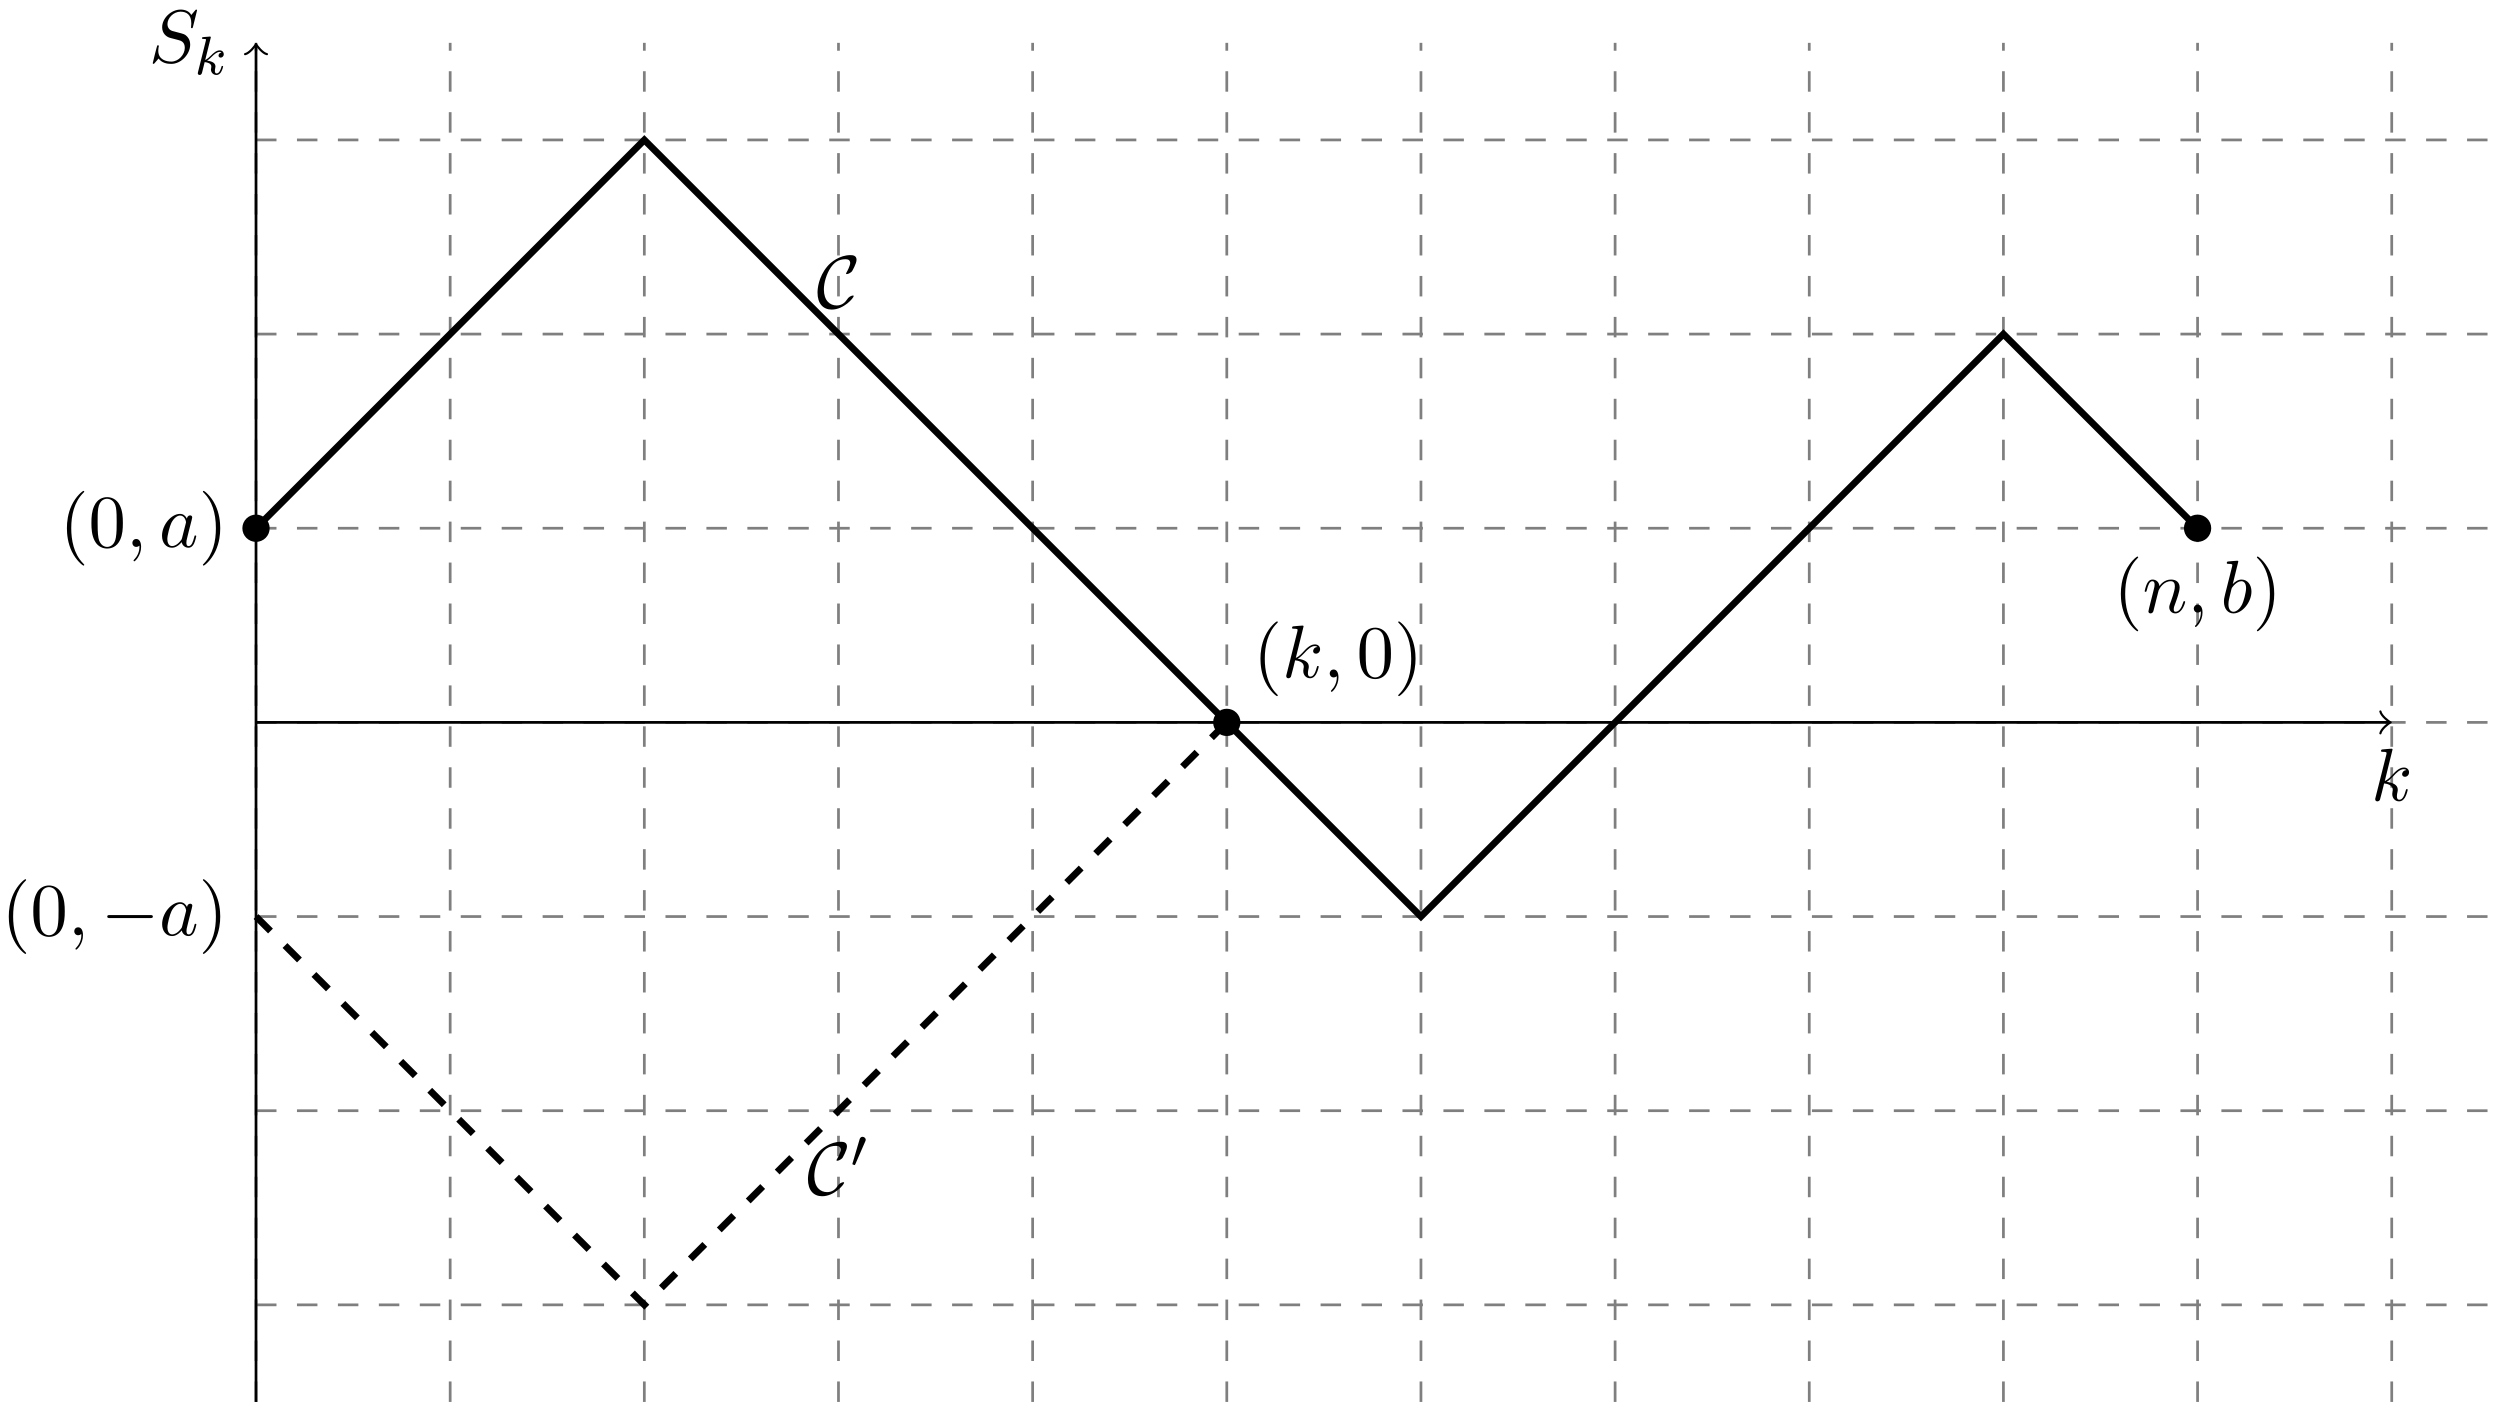 <svg xmlns="http://www.w3.org/2000/svg" xmlns:xlink="http://www.w3.org/1999/xlink" xmlns:inkscape="http://www.inkscape.org/namespaces/inkscape" version="1.1" width="365" height="206" viewBox="0 0 365 206">
<defs>
<path id="font_1_5" d="M.287 .683C.287 .684 .287 .694 .274 .694 .251 .694 .178 .686 .152 .684 .144 .683 .133 .682 .133 .664 .133 .652 .142 .652 .157 .652 .205 .652 .207 .645 .207 .635L.204 .615 .059 .039C.055 .025 .055 .023 .055 .017 .055-.006 .075-.011 .084-.011 .097-.011 .112-.002 .118 .01 .123 .019 .168 .204 .174 .229 .208 .226 .29 .21 .29 .144 .29 .137 .29 .133 .287 .123 .285 .111 .283 .099 .283 .088 .283 .029 .323-.011 .375-.011 .405-.011 .432 .005 .454 .042 .479 .086 .49 .141 .49 .143 .49 .153 .481 .153 .478 .153 .468 .153 .467 .149 .464 .135 .444 .062 .421 .011 .377 .011 .358 .011 .345 .022 .345 .058 .345 .075 .349 .098 .353 .114 .357 .131 .357 .135 .357 .145 .357 .21 .294 .239 .209 .25 .24 .268 .272 .3 .295 .324 .343 .377 .389 .42 .438 .42 .444 .42 .445 .42 .447 .419 .459 .417 .46 .417 .468 .411 .47 .41 .47 .409 .472 .407 .424 .404 .415 .365 .415 .353 .415 .337 .426 .318 .453 .318 .479 .318 .508 .34 .508 .379 .508 .409 .485 .442 .44 .442 .412 .442 .366 .434 .294 .354 .26 .316 .221 .276 .183 .261L.287 .683Z"/>
<path id="font_1_2" d="M.645 .695C.645 .698 .643 .705 .634 .705 .629 .705 .628 .704 .616 .69L.568 .633C.542 .68 .49 .705 .425 .705 .298 .705 .178 .59 .178 .469 .178 .388 .231 .342 .282 .327L.389 .299C.426 .29 .481 .275 .481 .193 .481 .103 .399 .009 .301 .009 .237 .009 .126 .031 .126 .155 .126 .179 .131 .203 .132 .209 .133 .213 .134 .214 .134 .216 .134 .226 .127 .227 .122 .227 .117 .227 .115 .226 .112 .223 .108 .219 .052-.009 .052-.012 .052-.018 .057-.022 .063-.022 .068-.022 .069-.021 .081-.007L.13 .05C.173-.008 .241-.022 .299-.022 .435-.022 .553 .111 .553 .235 .553 .304 .519 .338 .504 .352 .481 .375 .466 .379 .377 .402 .355 .408 .319 .418 .31 .42 .283 .429 .249 .458 .249 .511 .249 .592 .329 .677 .424 .677 .507 .677 .568 .634 .568 .522 .568 .49 .564 .472 .564 .466 .564 .465 .564 .456 .576 .456 .586 .456 .587 .459 .591 .476L.645 .695Z"/>
<path id="font_2_1" d="M.292 .664C.293 .666 .296 .679 .296 .68 .296 .685 .292 .694 .28 .694 .276 .694 .245 .691 .222 .689L.166 .685C.144 .683 .134 .682 .134 .664 .134 .65 .148 .65 .16 .65 .208 .65 .208 .644 .208 .635 .208 .632 .208 .63 .203 .612L.061 .043C.057 .028 .057 .022 .057 .021 .057 .004 .071-.01 .09-.01 .124-.01 .132 .022 .136 .036 .146 .078 .172 .184 .183 .226 .238 .22 .305 .201 .305 .144 .305 .139 .305 .134 .303 .124 .3 .111 .298 .097 .298 .092 .298 .033 .342-.01 .4-.01 .442-.01 .468 .021 .481 .04 .505 .077 .521 .137 .521 .143 .521 .153 .513 .156 .506 .156 .494 .156 .492 .15 .488 .132 .475 .085 .449 .018 .402 .018 .376 .018 .37 .04 .37 .067 .37 .08 .371 .092 .376 .115 .377 .119 .381 .135 .381 .146 .381 .228 .278 .246 .227 .253 .264 .275 .298 .309 .31 .322 .365 .376 .41 .413 .458 .413 .471 .413 .483 .41 .491 .4 .437 .393 .437 .346 .437 .345 .437 .323 .454 .308 .476 .308 .503 .308 .533 .33 .533 .371 .533 .405 .509 .441 .459 .441 .401 .441 .349 .397 .292 .34 .234 .283 .209 .272 .193 .265L.292 .664Z"/>
<path id="font_3_1" d="M.331-.24C.331-.237 .331-.235 .314-.218 .189-.092 .157 .097 .157 .25 .157 .424 .195 .598 .318 .723 .331 .735 .331 .737 .331 .74 .331 .747 .327 .75 .321 .75 .311 .75 .221 .682 .162 .555 .111 .445 .099 .334 .099 .25 .099 .172 .11 .051 .165-.062 .225-.185 .311-.25 .321-.25 .327-.25 .331-.247 .331-.24Z"/>
<path id="font_3_3" d="M.46 .32C.46 .4 .455 .48 .42 .554 .374 .65 .292 .666 .25 .666 .19 .666 .117 .64 .076 .547 .044 .478 .039 .4 .039 .32 .039 .245 .043 .155 .084 .079 .127-.002 .2-.022 .249-.022 .303-.022 .379-.001 .423 .094 .455 .163 .46 .241 .46 .32M.249-0C.21-0 .151 .025 .133 .121 .122 .181 .122 .273 .122 .332 .122 .396 .122 .462 .13 .516 .149 .635 .224 .644 .249 .644 .282 .644 .348 .626 .367 .527 .377 .471 .377 .395 .377 .332 .377 .257 .377 .189 .366 .125 .351 .03 .294-0 .249-0Z"/>
<path id="font_1_1" d="M.203 .001C.203 .067 .178 .106 .139 .106 .106 .106 .086 .081 .086 .053 .086 .026 .106 0 .139 0 .151 0 .164 .004 .174 .013 .177 .015 .178 .016 .179 .016 .18 .016 .181 .015 .181 .001 .181-.073 .146-.133 .113-.166 .102-.177 .102-.179 .102-.182 .102-.189 .107-.193 .112-.193 .123-.193 .203-.116 .203 .001Z"/>
<path id="font_1_3" d="M.373 .378C.355 .415 .326 .442 .281 .442 .164 .442 .04 .295 .04 .149 .04 .055 .095-.011 .173-.011 .193-.011 .243-.007 .303 .064 .311 .022 .346-.011 .394-.011 .429-.011 .452 .012 .468 .044 .485 .08 .498 .141 .498 .143 .498 .153 .489 .153 .486 .153 .476 .153 .475 .149 .472 .135 .455 .07 .437 .011 .396 .011 .369 .011 .366 .037 .366 .057 .366 .079 .368 .087 .379 .131 .39 .173 .392 .183 .401 .221L.437 .361C.444 .389 .444 .391 .444 .395 .444 .412 .432 .422 .415 .422 .391 .422 .376 .4 .373 .378M.308 .119C.303 .101 .303 .099 .288 .082 .244 .027 .203 .011 .175 .011 .125 .011 .111 .066 .111 .105 .111 .155 .143 .278 .166 .324 .197 .383 .242 .42 .282 .42 .347 .42 .361 .338 .361 .332 .361 .326 .359 .32 .358 .315L.308 .119Z"/>
<path id="font_3_2" d="M.289 .25C.289 .328 .278 .449 .223 .562 .163 .685 .077 .75 .067 .75 .061 .75 .057 .746 .057 .74 .057 .737 .057 .735 .076 .717 .174 .618 .231 .459 .231 .25 .231 .079 .194-.097 .07-.223 .057-.235 .057-.237 .057-.24 .057-.246 .061-.25 .067-.25 .077-.25 .167-.182 .226-.055 .277 .055 .289 .166 .289 .25Z"/>
<path id="font_1_6" d="M.088 .059C.085 .044 .079 .021 .079 .016 .079-.002 .093-.011 .108-.011 .12-.011 .138-.003 .145 .017 .146 .019 .158 .066 .164 .091L.186 .181C.192 .203 .198 .225 .203 .248 .207 .265 .215 .294 .216 .298 .231 .329 .284 .42 .379 .42 .424 .42 .433 .383 .433 .35 .433 .288 .384 .16 .368 .117 .359 .094 .358 .082 .358 .071 .358 .024 .393-.011 .44-.011 .534-.011 .571 .135 .571 .143 .571 .153 .562 .153 .559 .153 .549 .153 .549 .15 .544 .135 .524 .067 .491 .011 .442 .011 .425 .011 .418 .021 .418 .044 .418 .069 .427 .093 .436 .115 .455 .168 .497 .278 .497 .335 .497 .402 .454 .442 .382 .442 .292 .442 .243 .378 .226 .355 .221 .411 .18 .442 .134 .442 .088 .442 .069 .403 .059 .385 .043 .351 .029 .292 .029 .288 .029 .278 .039 .278 .041 .278 .051 .278 .052 .279 .058 .301 .075 .372 .095 .42 .131 .42 .151 .42 .162 .407 .162 .374 .162 .353 .159 .342 .146 .29L.088 .059Z"/>
<path id="font_1_4" d="M.239 .683C.239 .684 .239 .694 .226 .694 .203 .694 .13 .686 .104 .684 .096 .683 .085 .682 .085 .664 .085 .652 .094 .652 .109 .652 .157 .652 .159 .645 .159 .635 .159 .628 .15 .594 .145 .573L.063 .247C.051 .197 .047 .181 .047 .146 .047 .051 .1-.011 .174-.011 .292-.011 .415 .138 .415 .282 .415 .373 .362 .442 .282 .442 .236 .442 .195 .413 .165 .382L.239 .683M.145 .305C.151 .327 .151 .329 .16 .34 .209 .405 .254 .42 .28 .42 .316 .42 .343 .39 .343 .326 .343 .267 .31 .152 .292 .114 .259 .047 .213 .011 .174 .011 .14 .011 .107 .038 .107 .112 .107 .131 .107 .15 .123 .213L.145 .305Z"/>
<path id="font_4_1" d="M.659 .23C.676 .23 .694 .23 .694 .25 .694 .27 .676 .27 .659 .27H.118C.101 .27 .083 .27 .083 .25 .083 .23 .101 .23 .118 .23H.659Z"/>
<path id="font_4_2" d="M.496 .157C.496 .163 .491 .164 .486 .164 .469 .164 .445 .149 .444 .149 .424 .136 .42 .129 .408 .112 .377 .065 .333 .031 .268 .031 .178 .031 .097 .096 .097 .246 .097 .336 .133 .455 .186 .534 .23 .598 .284 .65 .387 .65 .425 .65 .449 .636 .449 .599 .449 .564 .412 .493 .4 .473 .394 .462 .394 .46 .394 .458 .394 .451 .399 .451 .405 .451 .425 .451 .462 .473 .474 .489 .476 .493 .534 .591 .534 .642 .534 .697 .489 .705 .453 .705 .308 .705 .189 .61 .143 .554 .024 .41 .012 .255 .012 .203 .012 .057 .086-.024 .202-.024 .363-.024 .496 .132 .496 .157Z"/>
<path id="font_5_1" d="M.265 .474C.27 .487 .274 .494 .274 .504 .274 .537 .244 .559 .216 .559 .176 .559 .165 .524 .161 .51L.034 .079C.03 .067 .03 .064 .03 .063 .03 .054 .036 .052 .046 .049 .064 .041 .066 .041 .068 .041 .071 .041 .077 .041 .084 .058L.265 .474Z"/>
</defs>
<path transform="matrix(1,0,0,-1,37.378,105.469)" stroke-width=".399" stroke-linecap="butt" stroke-dasharray="2.989,2.989" stroke-miterlimit="10" stroke-linejoin="miter" fill="none" stroke="#000000" stroke-opacity=".5" d="M0-85.04H325.988M0-56.694H325.988M0-28.347H325.988M0 0H325.988M0 28.347H325.988M0 56.694H325.988M0 85.04H325.988M0-99.214V99.214M28.347-99.214V99.214M56.694-99.214V99.214M85.04-99.214V99.214M113.387-99.214V99.214M141.734-99.214V99.214M170.081-99.214V99.214M198.428-99.214V99.214M226.774-99.214V99.214M255.121-99.214V99.214M283.468-99.214V99.214M311.815-99.214V99.214M325.988 99.214"/>
<path transform="matrix(1,0,0,-1,37.378,105.469)" stroke-width=".399" stroke-linecap="butt" stroke-miterlimit="10" stroke-linejoin="miter" fill="none" stroke="#000000" d="M0 0H311.357"/>
<path transform="matrix(1,0,0,-1,348.735,105.469)" stroke-width=".319" stroke-linecap="round" stroke-linejoin="round" fill="none" stroke="#000000" d="M-1.196 1.594C-1.096 .996 0 .1 .299 0 0-.1-1.096-.996-1.196-1.594"/>
<use data-text="k" xlink:href="#font_1_5" transform="matrix(10.909,0,0,-10.91,346.181,116.881)"/>
<path transform="matrix(1,0,0,-1,37.378,105.469)" stroke-width=".399" stroke-linecap="butt" stroke-miterlimit="10" stroke-linejoin="miter" fill="none" stroke="#000000" d="M0-99.214V98.756"/>
<path transform="matrix(0,-1,-1,-0,37.378,6.709)" stroke-width=".319" stroke-linecap="round" stroke-linejoin="round" fill="none" stroke="#000000" d="M-1.196 1.594C-1.096 .996 0 .1 .299 0 0-.1-1.096-.996-1.196-1.594"/>
<use data-text="S" xlink:href="#font_1_2" transform="matrix(10.909,0,0,-10.91,21.733,9.09)"/>
<use data-text="k" xlink:href="#font_2_1" transform="matrix(7.97,0,0,-7.97,28.423,10.867)"/>
<path transform="matrix(1,0,0,-1,37.378,105.469)" stroke-width=".996" stroke-linecap="butt" stroke-miterlimit="10" stroke-linejoin="miter" fill="none" stroke="#000000" d="M0 28.347 28.347 56.694 56.694 85.04 85.04 56.694 113.387 28.347 141.734 0 170.081-28.347 198.428 0 226.774 28.347 255.121 56.694 283.468 28.347"/>
<use data-text="(" xlink:href="#font_3_1" transform="matrix(10.909,0,0,-10.91,8.689,79.849)"/>
<use data-text="0" xlink:href="#font_3_3" transform="matrix(10.909,0,0,-10.91,12.922,79.849)"/>
<use data-text="," xlink:href="#font_1_1" transform="matrix(10.909,0,0,-10.91,18.386,79.849)"/>
<use data-text="a" xlink:href="#font_1_3" transform="matrix(10.909,0,0,-10.91,23.219,79.849)"/>
<use data-text=")" xlink:href="#font_3_2" transform="matrix(10.909,0,0,-10.91,29.001,79.849)"/>
<use data-text="(" xlink:href="#font_3_1" transform="matrix(10.909,0,0,-10.91,308.564,89.438)"/>
<use data-text="n" xlink:href="#font_1_6" transform="matrix(10.909,0,0,-10.91,312.807,89.438)"/>
<use data-text="," xlink:href="#font_1_1" transform="matrix(10.909,0,0,-10.91,319.352,89.438)"/>
<use data-text="b" xlink:href="#font_1_4" transform="matrix(10.909,0,0,-10.91,324.185,89.438)"/>
<use data-text=")" xlink:href="#font_3_2" transform="matrix(10.909,0,0,-10.91,328.885,89.438)"/>
<path transform="matrix(1,0,0,-1,37.378,105.469)" stroke-width=".996" stroke-linecap="butt" stroke-dasharray="2.989,2.989" stroke-miterlimit="10" stroke-linejoin="miter" fill="none" stroke="#000000" d="M0-28.347 28.347-56.694 56.694-85.04 85.04-56.694 113.387-28.347 141.734 0"/>
<use data-text="(" xlink:href="#font_3_1" transform="matrix(10.909,0,0,-10.91,.204,136.545)"/>
<use data-text="0" xlink:href="#font_3_3" transform="matrix(10.909,0,0,-10.91,4.437,136.545)"/>
<use data-text="," xlink:href="#font_1_1" transform="matrix(10.909,0,0,-10.91,9.901,136.545)"/>
<use data-text="&#x2212;" xlink:href="#font_4_1" transform="matrix(10.909,0,0,-10.91,14.75,136.545)"/>
<use data-text="a" xlink:href="#font_1_3" transform="matrix(10.909,0,0,-10.91,23.235,136.545)"/>
<use data-text=")" xlink:href="#font_3_2" transform="matrix(10.909,0,0,-10.91,29.001,136.545)"/>
<path transform="matrix(1,0,0,-1,37.378,105.469)" d="M1.993 28.347C1.993 29.447 1.1 30.339 0 30.339-1.1 30.339-1.993 29.447-1.993 28.347-1.993 27.246-1.1 26.354 0 26.354 1.1 26.354 1.993 27.246 1.993 28.347ZM143.727 0C143.727 1.1 142.835 1.993 141.734 1.993 140.634 1.993 139.741 1.1 139.741 0 139.741-1.1 140.634-1.993 141.734-1.993 142.835-1.993 143.727-1.1 143.727 0ZM285.461 28.347C285.461 29.447 284.569 30.339 283.468 30.339 282.368 30.339 281.476 29.447 281.476 28.347 281.476 27.246 282.368 26.354 283.468 26.354 284.569 26.354 285.461 27.246 285.461 28.347ZM283.468 28.347"/>
<use data-text="(" xlink:href="#font_3_1" transform="matrix(10.909,0,0,-10.91,182.947,98.906)"/>
<use data-text="k" xlink:href="#font_1_5" transform="matrix(10.909,0,0,-10.91,187.19,98.906)"/>
<use data-text="," xlink:href="#font_1_1" transform="matrix(10.909,0,0,-10.91,193.201,98.906)"/>
<use data-text="0" xlink:href="#font_3_3" transform="matrix(10.909,0,0,-10.91,198.061,98.906)"/>
<use data-text=")" xlink:href="#font_3_2" transform="matrix(10.909,0,0,-10.91,203.516,98.906)"/>
<use data-text="C" xlink:href="#font_4_2" transform="matrix(10.909,0,0,-10.91,119.228,44.937)"/>
<use data-text="C" xlink:href="#font_4_2" transform="matrix(10.909,0,0,-10.91,117.831,174.389)"/>
<use data-text="&#x2032;" xlink:href="#font_5_1" transform="matrix(7.97,0,0,-7.97,124.212,170.43)"/>
</svg>
